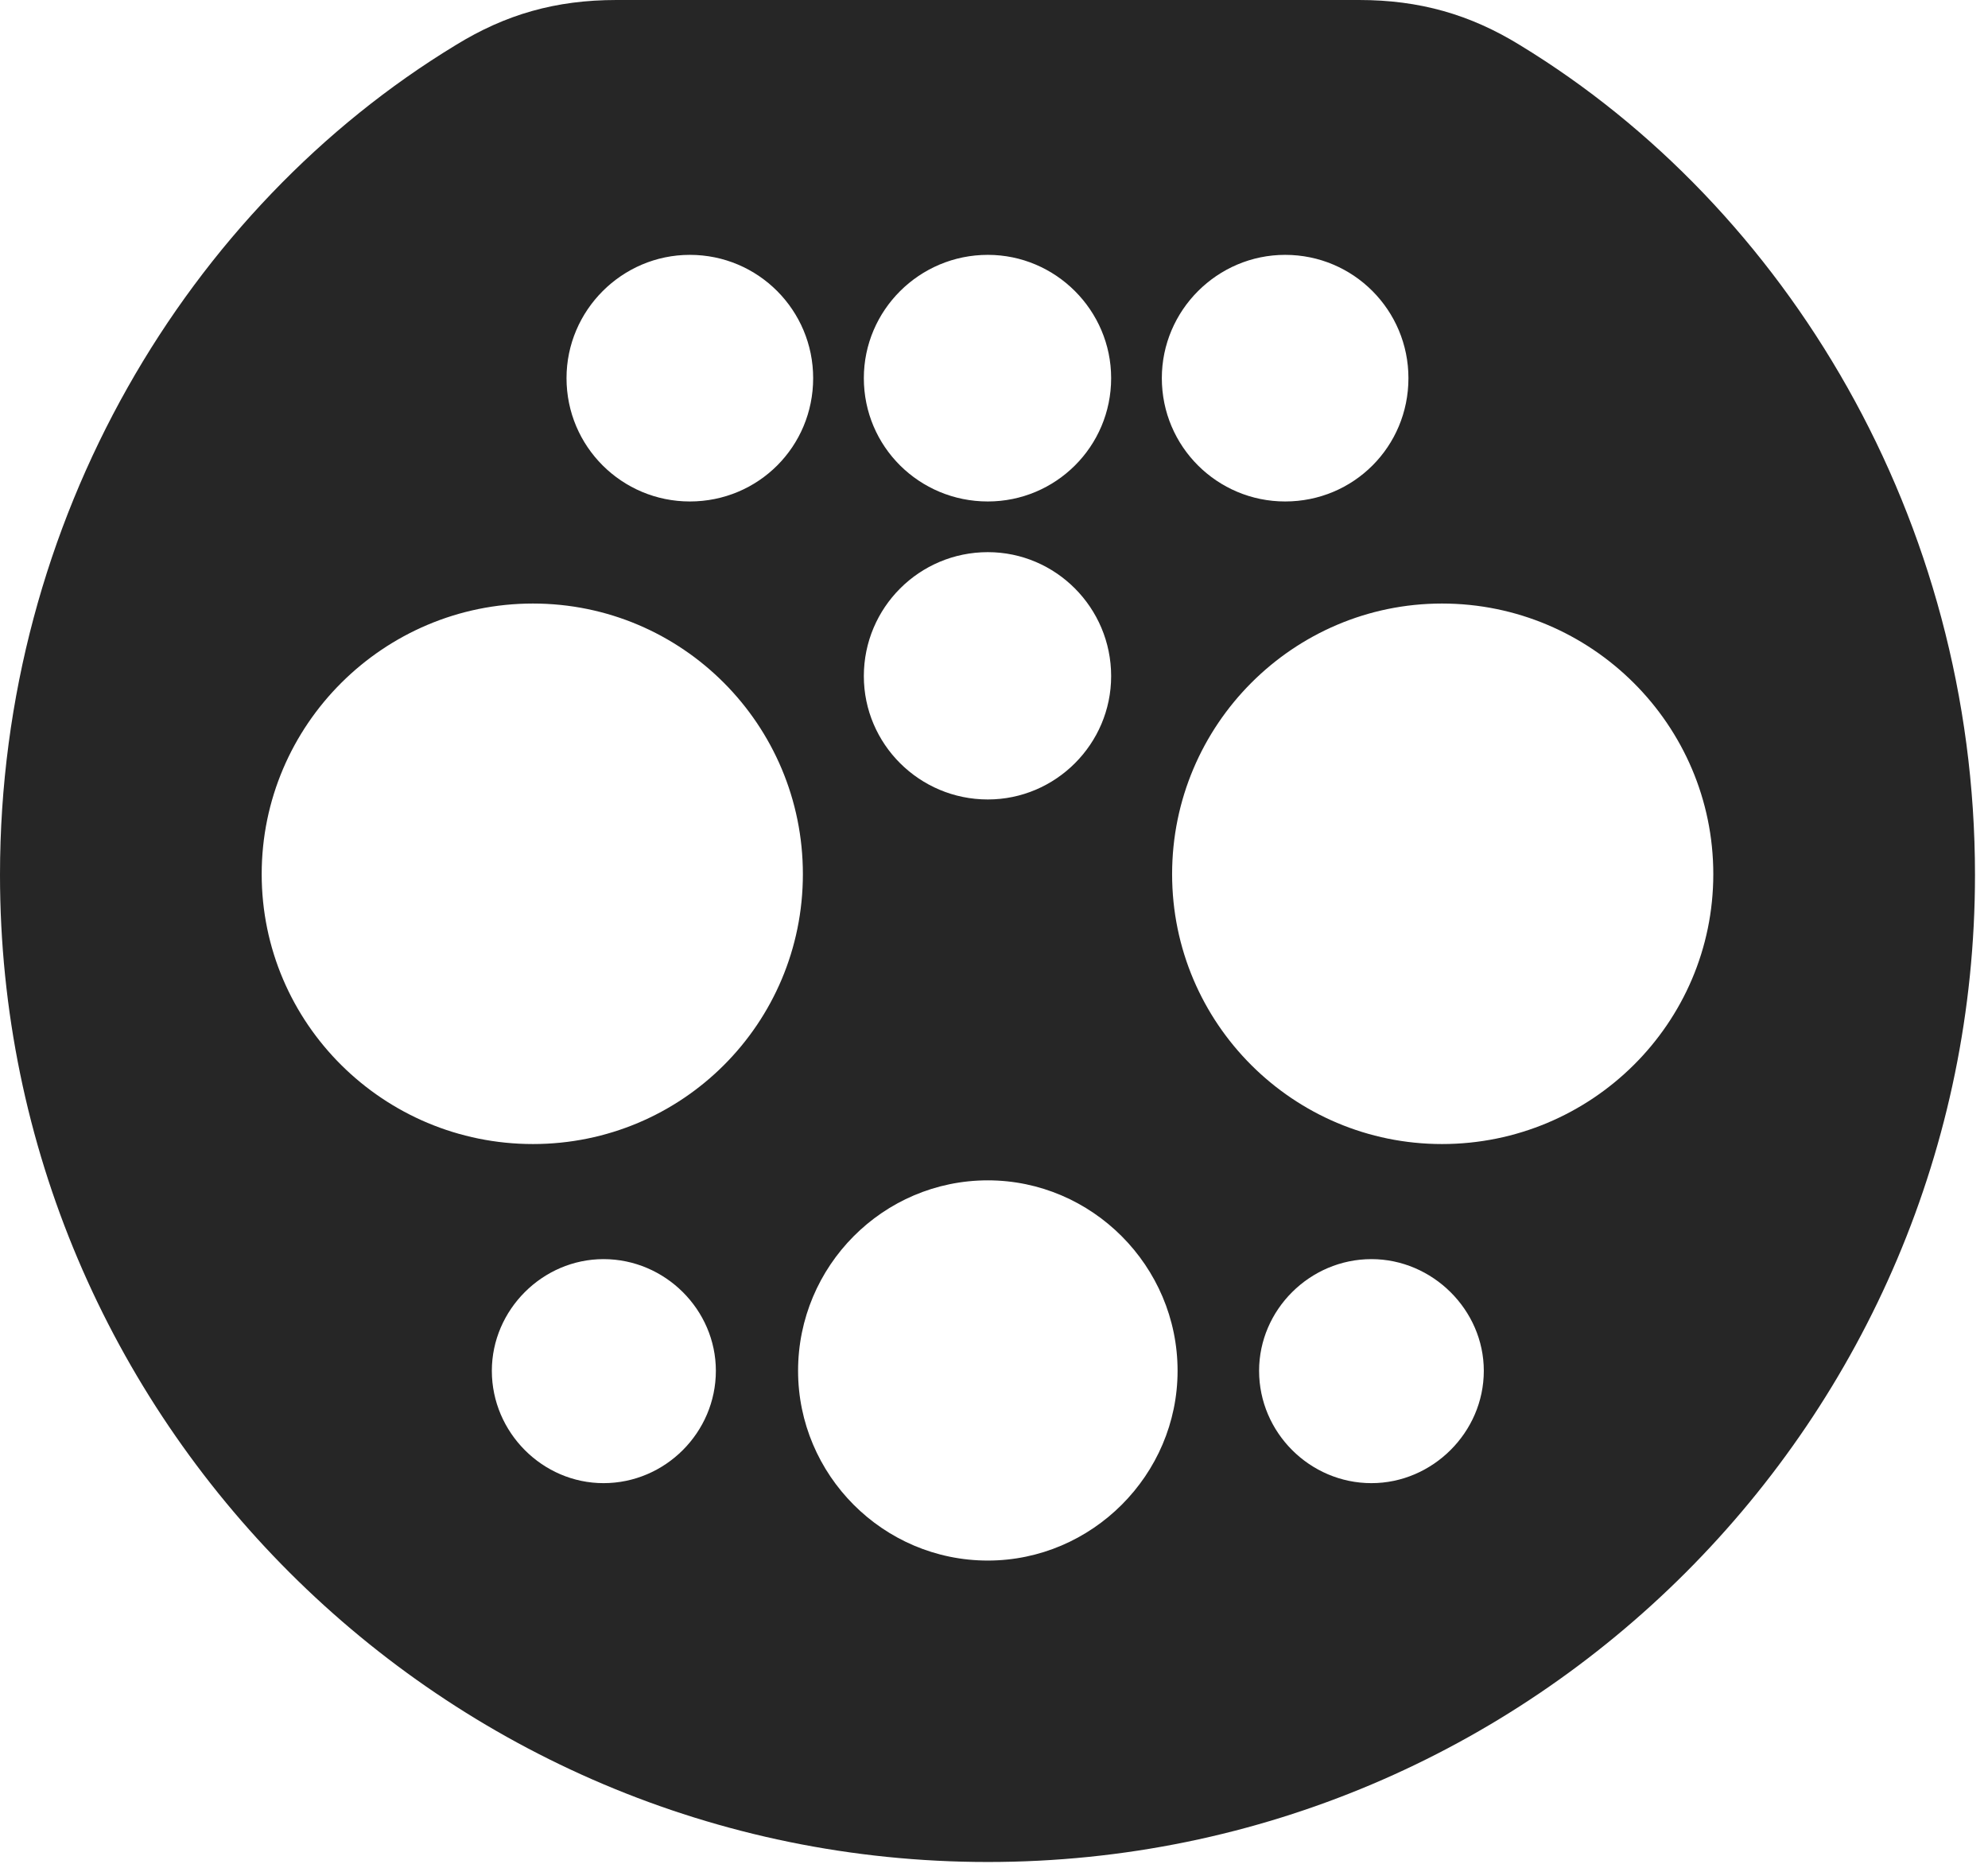 <?xml version="1.0" encoding="UTF-8"?>
<!--Generator: Apple Native CoreSVG 326-->
<!DOCTYPE svg
PUBLIC "-//W3C//DTD SVG 1.1//EN"
       "http://www.w3.org/Graphics/SVG/1.1/DTD/svg11.dtd">
<svg version="1.1" xmlns="http://www.w3.org/2000/svg" xmlns:xlink="http://www.w3.org/1999/xlink" viewBox="0 0 56.68 53.145">
 <g>
  <rect height="53.145" opacity="0" width="56.68" x="0" y="0"/>
  <path d="M43.34 1.289C50.938 5.918 56.309 14.805 56.309 24.941C56.309 40.469 43.691 53.086 28.164 53.086C12.637 53.086 0 40.469 0 24.941C0 14.805 5.371 5.918 12.988 1.289C14.414 0.41 15.84 0 17.578 0L38.75 0C40.469 0 41.914 0.41 43.34 1.289ZM22.754 39.082C22.754 42.051 25.176 44.492 28.164 44.492C31.133 44.492 33.574 42.051 33.574 39.082C33.574 36.094 31.133 33.652 28.164 33.652C25.176 33.652 22.754 36.094 22.754 39.082ZM14.023 39.082C14.023 40.84 15.469 42.285 17.207 42.285C18.965 42.285 20.41 40.84 20.41 39.082C20.41 37.344 18.965 35.898 17.207 35.898C15.469 35.898 14.023 37.344 14.023 39.082ZM35.898 39.082C35.898 40.84 37.344 42.285 39.102 42.285C40.84 42.285 42.305 40.84 42.305 39.082C42.305 37.344 40.84 35.898 39.102 35.898C37.344 35.898 35.898 37.344 35.898 39.082ZM7.461 24.922C7.461 29.18 10.938 32.617 15.195 32.617C19.453 32.617 22.891 29.18 22.891 24.922C22.891 20.664 19.453 17.207 15.195 17.207C10.938 17.207 7.461 20.664 7.461 24.922ZM33.418 24.922C33.418 29.18 36.875 32.617 41.113 32.617C45.371 32.617 48.848 29.18 48.848 24.922C48.848 20.664 45.371 17.207 41.113 17.207C36.875 17.207 33.418 20.664 33.418 24.922ZM24.629 19.277C24.629 21.211 26.211 22.793 28.164 22.793C30.098 22.793 31.68 21.211 31.68 19.277C31.68 17.324 30.098 15.742 28.164 15.742C26.211 15.742 24.629 17.324 24.629 19.277ZM16.152 10.781C16.152 12.734 17.734 14.297 19.668 14.297C21.621 14.297 23.184 12.734 23.184 10.781C23.184 8.848 21.621 7.266 19.668 7.266C17.734 7.266 16.152 8.848 16.152 10.781ZM24.629 10.781C24.629 12.734 26.211 14.297 28.164 14.297C30.098 14.297 31.68 12.734 31.68 10.781C31.68 8.848 30.098 7.266 28.164 7.266C26.211 7.266 24.629 8.848 24.629 10.781ZM33.125 10.781C33.125 12.734 34.707 14.297 36.641 14.297C38.594 14.297 40.156 12.734 40.156 10.781C40.156 8.848 38.594 7.266 36.641 7.266C34.707 7.266 33.125 8.848 33.125 10.781Z" fill="black" fill-opacity="0.85"/>
 </g>
</svg>
